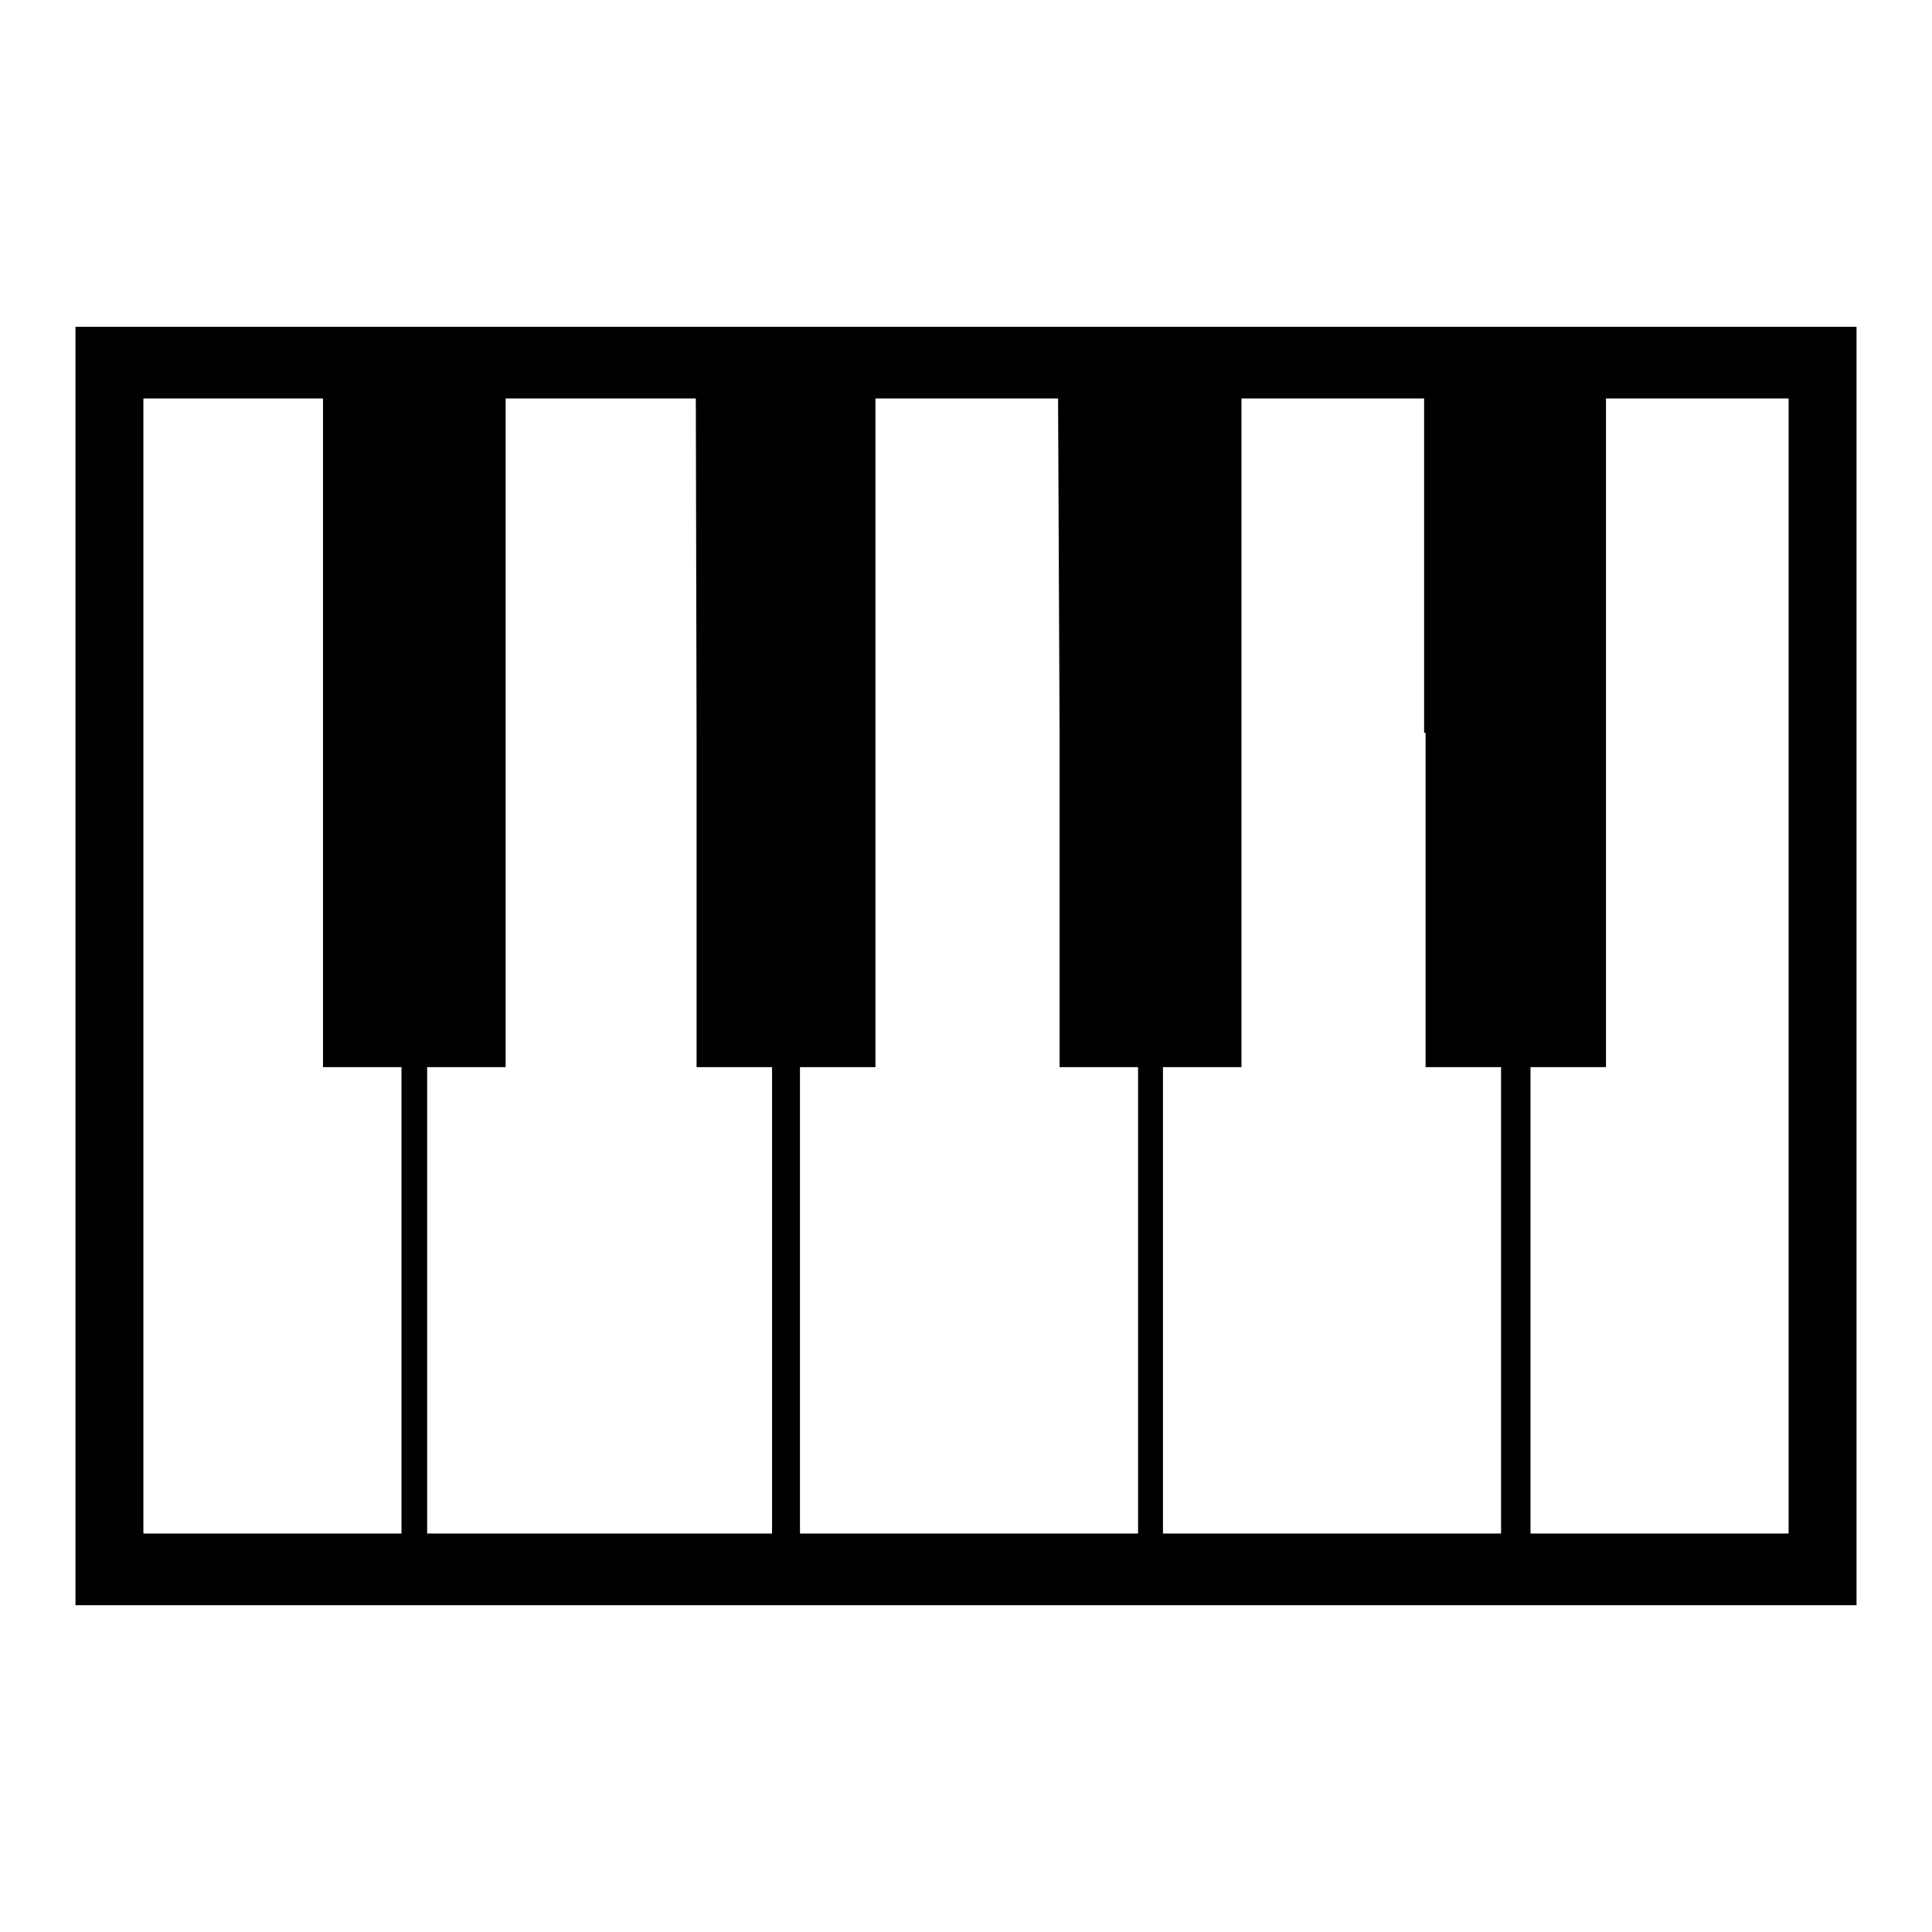 <?xml version="1.0" encoding="utf-8"?>
<!-- Svg Vector Icons : http://www.onlinewebfonts.com/icon -->
<!DOCTYPE svg PUBLIC "-//W3C//DTD SVG 1.1//EN" "http://www.w3.org/Graphics/SVG/1.1/DTD/svg11.dtd">
<svg version="1.1" xmlns="http://www.w3.org/2000/svg" xmlns:xlink="http://www.w3.org/1999/xlink" x="0px" y="0px" viewBox="0 0 256 256" enable-background="new 0 0 256 256" xml:space="preserve">
<g><g><g><path fill="#000000" d="M10,128v84.7h118h118V128V43.3H128H10V128z M42.8,97.1v44.3h5.2h5.2v30.9v30.9H36.2H19V128V52.8h11.9h11.9L42.8,97.1L42.8,97.1z M92.3,97.1v44.3h5h5v30.9v30.9H79.5H56.6v-30.9v-30.9h5.2h5.2V97.1V52.8h12.6h12.6L92.3,97.1L92.3,97.1z M140.4,97.1v44.3h5.2h5.2v30.9v30.9h-22.4h-22.4v-30.9v-30.9h5h5V97.1V52.8h12.1h12.1L140.4,97.1L140.4,97.1z M188.9,97.1v44.3h5h5v30.9v30.9h-22.4h-22.4v-30.9v-30.9h5.2h5.2V97.1V52.8h12.1h12.1V97.1z M237,128v75.2h-17.1h-17.1v-30.9v-30.9h5h5V97.1V52.8h12.1H237V128z"/></g></g></g>
</svg>